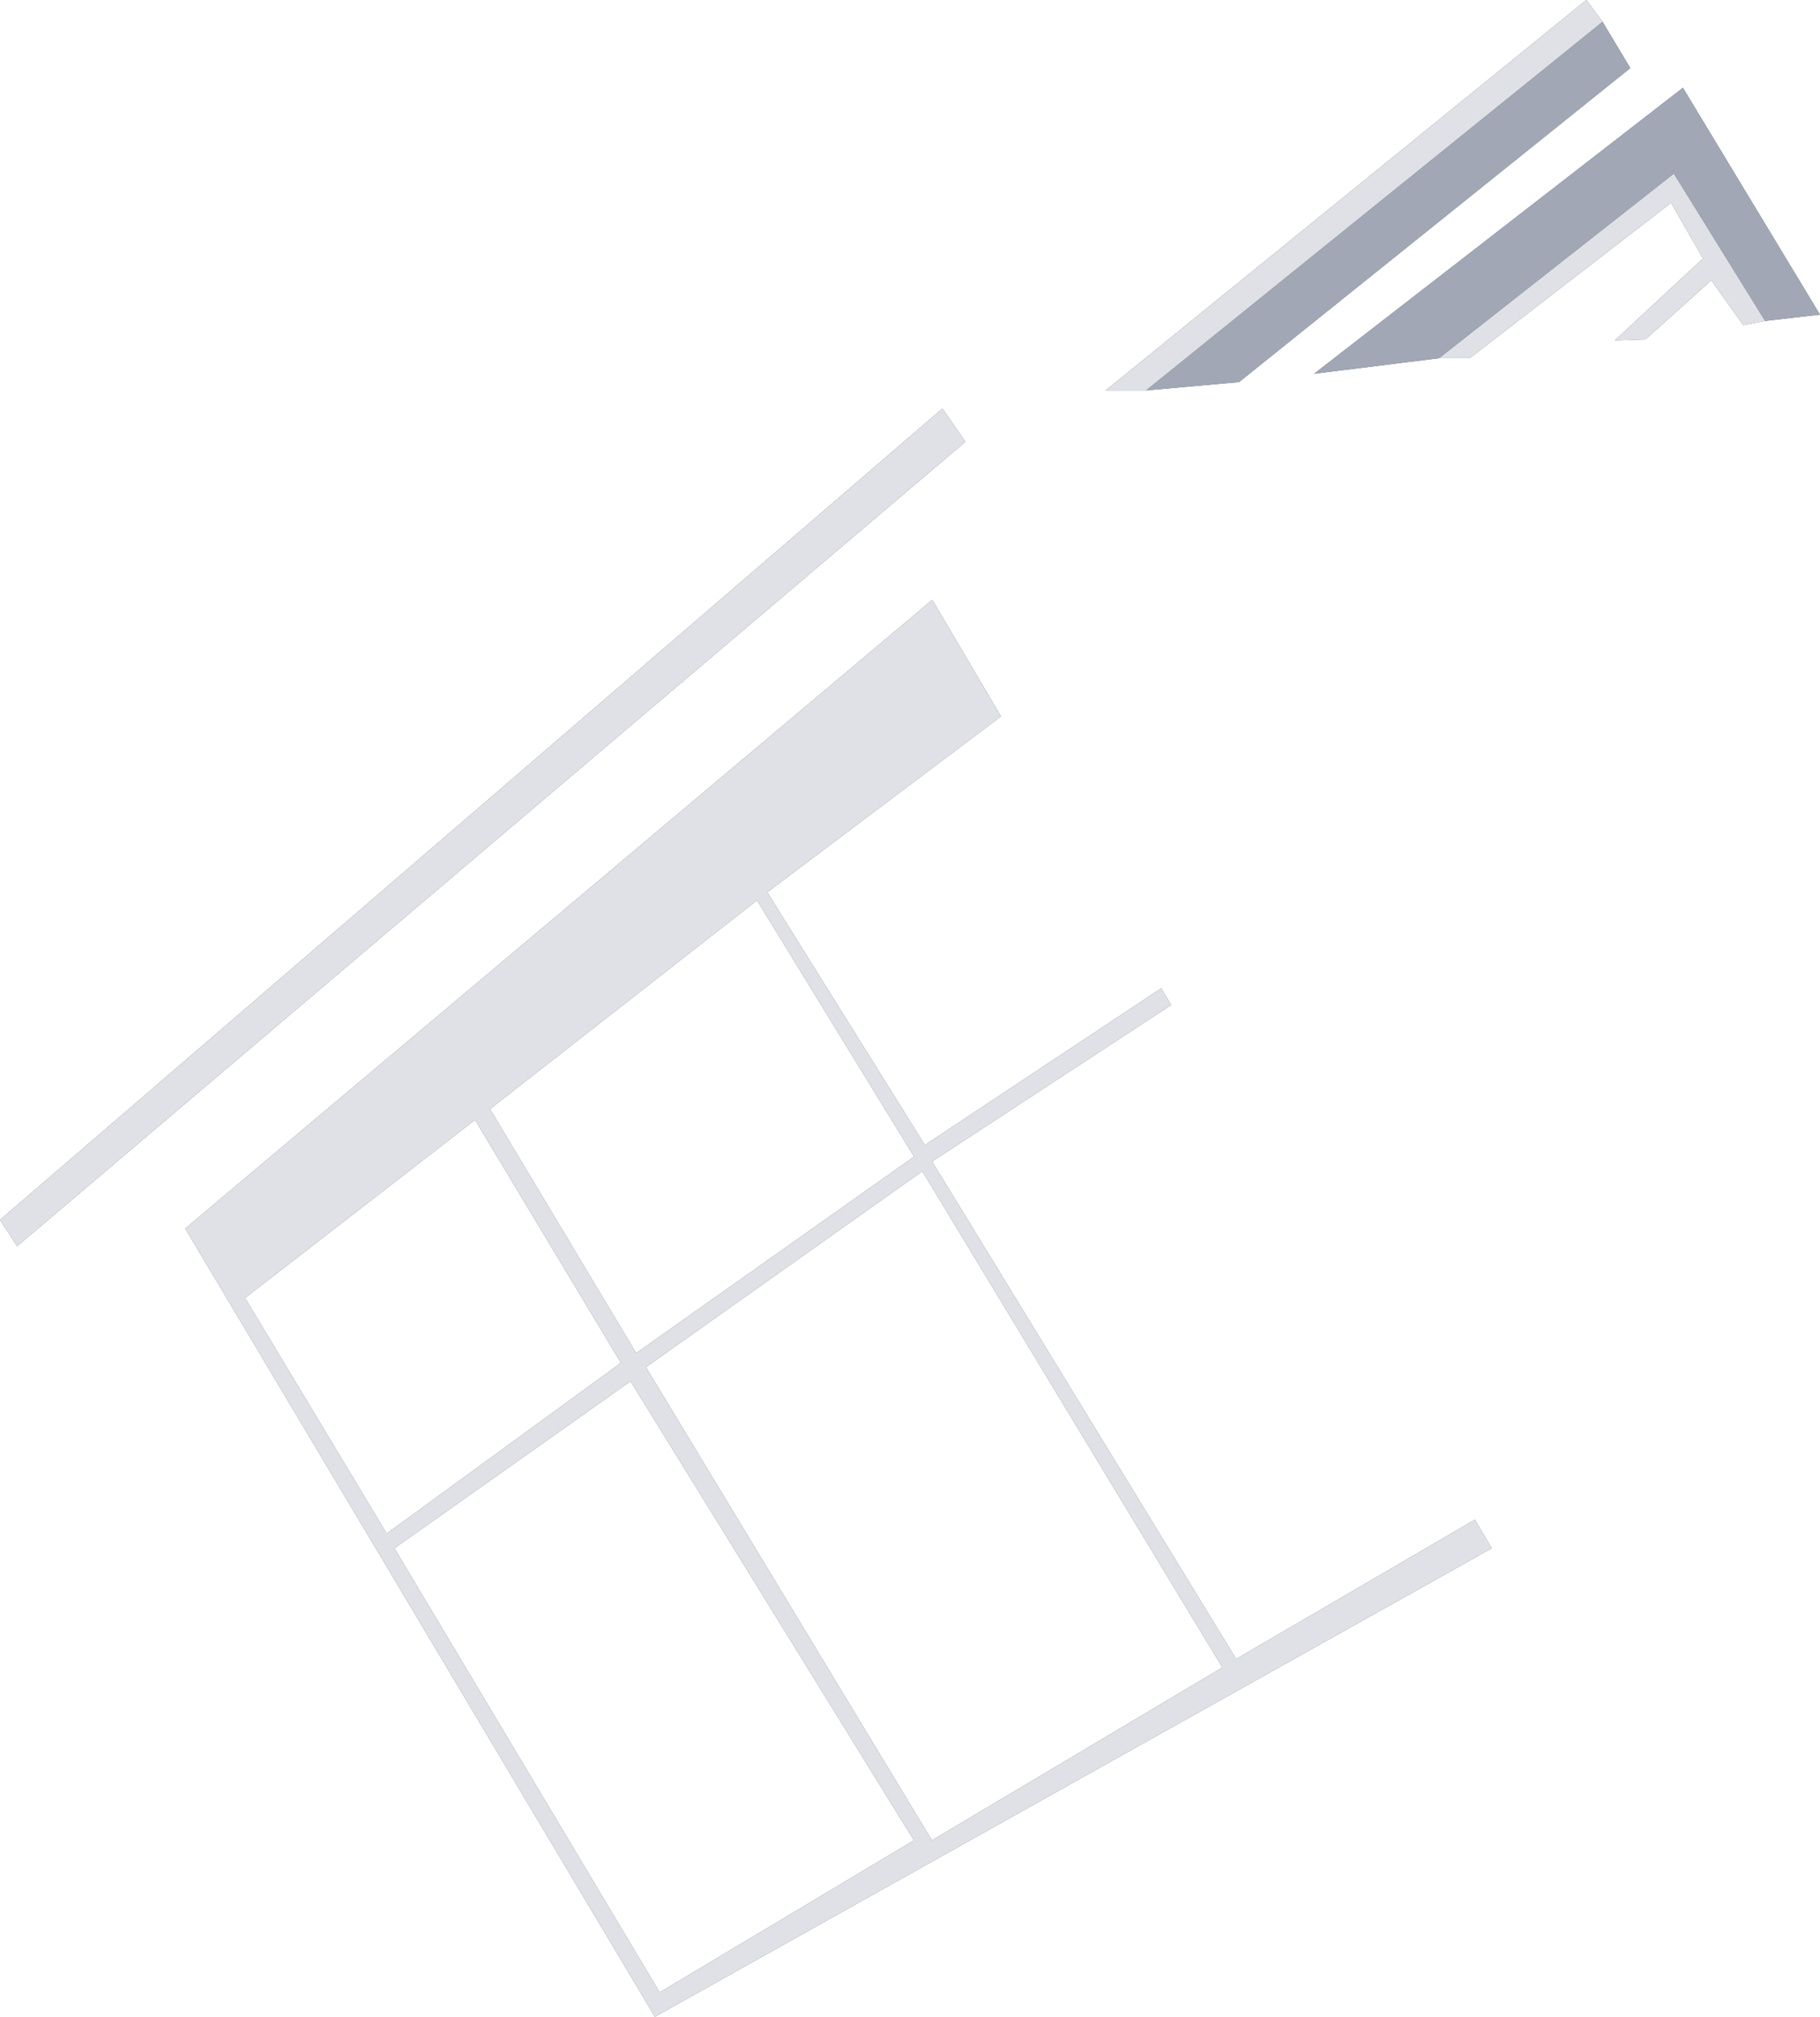 <svg xmlns="http://www.w3.org/2000/svg" viewBox="0 0 434.55 481.43"><defs><style>.cls-1{fill:#565a59;}.cls-2{fill:#dfe1e6;}.cls-3{fill:#a1a7b5;}</style></defs><g id="Layer_2" data-name="Layer 2"><g id="main_part" data-name="main part"><path class="cls-1" d="M352.15,362.76l-57,33.25-72.6-118.74,57.08-37.37-2.35-4-56.45,37.43L183.19,213,239,171l-16.41-27.81L44.22,293.26,156.36,481.43,356.18,369.59ZM180.75,214.92l37.49,61.19L151.9,323,117,264.74ZM58.51,309.84l54.91-42.51,34.83,58L92.33,366.08Zm99,165.76-63.34-106,56.38-39.88,67.66,109.6Zm65-36.29L154.22,326.36l66-46.77,71.64,118.46Z"/><polygon class="cls-1" points="0 291.2 4.09 297.5 230.5 105.46 225.02 97.51 0 291.2"/><polygon class="cls-1" points="382.63 5.2 273.62 93.2 264 93.2 378.76 0 382.63 5.2"/><polygon class="cls-1" points="343.6 85.51 399.65 41.46 421.43 76.61 416.22 77.61 408.61 66.91 392.89 81.01 385.56 81.26 406.62 61.69 398.99 48.42 350.9 85.51 343.6 85.51"/><polygon class="cls-1" points="434.55 75.11 421.43 76.61 399.65 41.46 343.6 85.51 313.75 89.22 401.82 20.95 434.55 75.11"/><polygon class="cls-1" points="382.63 5.2 389.26 16.25 295.84 91.21 273.62 93.2 382.63 5.2"/><path class="cls-2" d="M352.15,362.76l-57,33.25-72.6-118.74,57.08-37.37-2.35-4-56.45,37.43L183.19,213,239,171l-16.41-27.81L44.22,293.26,156.36,481.43,356.18,369.59ZM180.75,214.92l37.49,61.19L151.9,323,117,264.74ZM58.51,309.84l54.91-42.51,34.83,58L92.33,366.08Zm99,165.76-63.34-106,56.38-39.88,67.66,109.6Zm65-36.29L154.22,326.36l66-46.77,71.64,118.46Z"/><polygon class="cls-2" points="0 291.2 4.09 297.5 230.5 105.46 225.02 97.51 0 291.2"/><polygon class="cls-2" points="382.63 5.2 273.62 93.2 264 93.2 378.76 0 382.63 5.2"/><polygon class="cls-2" points="343.6 85.51 399.65 41.46 421.43 76.61 416.22 77.61 408.61 66.91 392.89 81.01 385.56 81.26 406.62 61.69 398.99 48.42 350.9 85.51 343.6 85.51"/><polygon class="cls-3" points="434.55 75.11 421.43 76.61 399.65 41.46 343.6 85.51 313.75 89.22 401.82 20.95 434.55 75.11"/><polygon class="cls-3" points="382.63 5.2 389.26 16.25 295.84 91.21 273.62 93.2 382.63 5.2"/></g></g></svg>